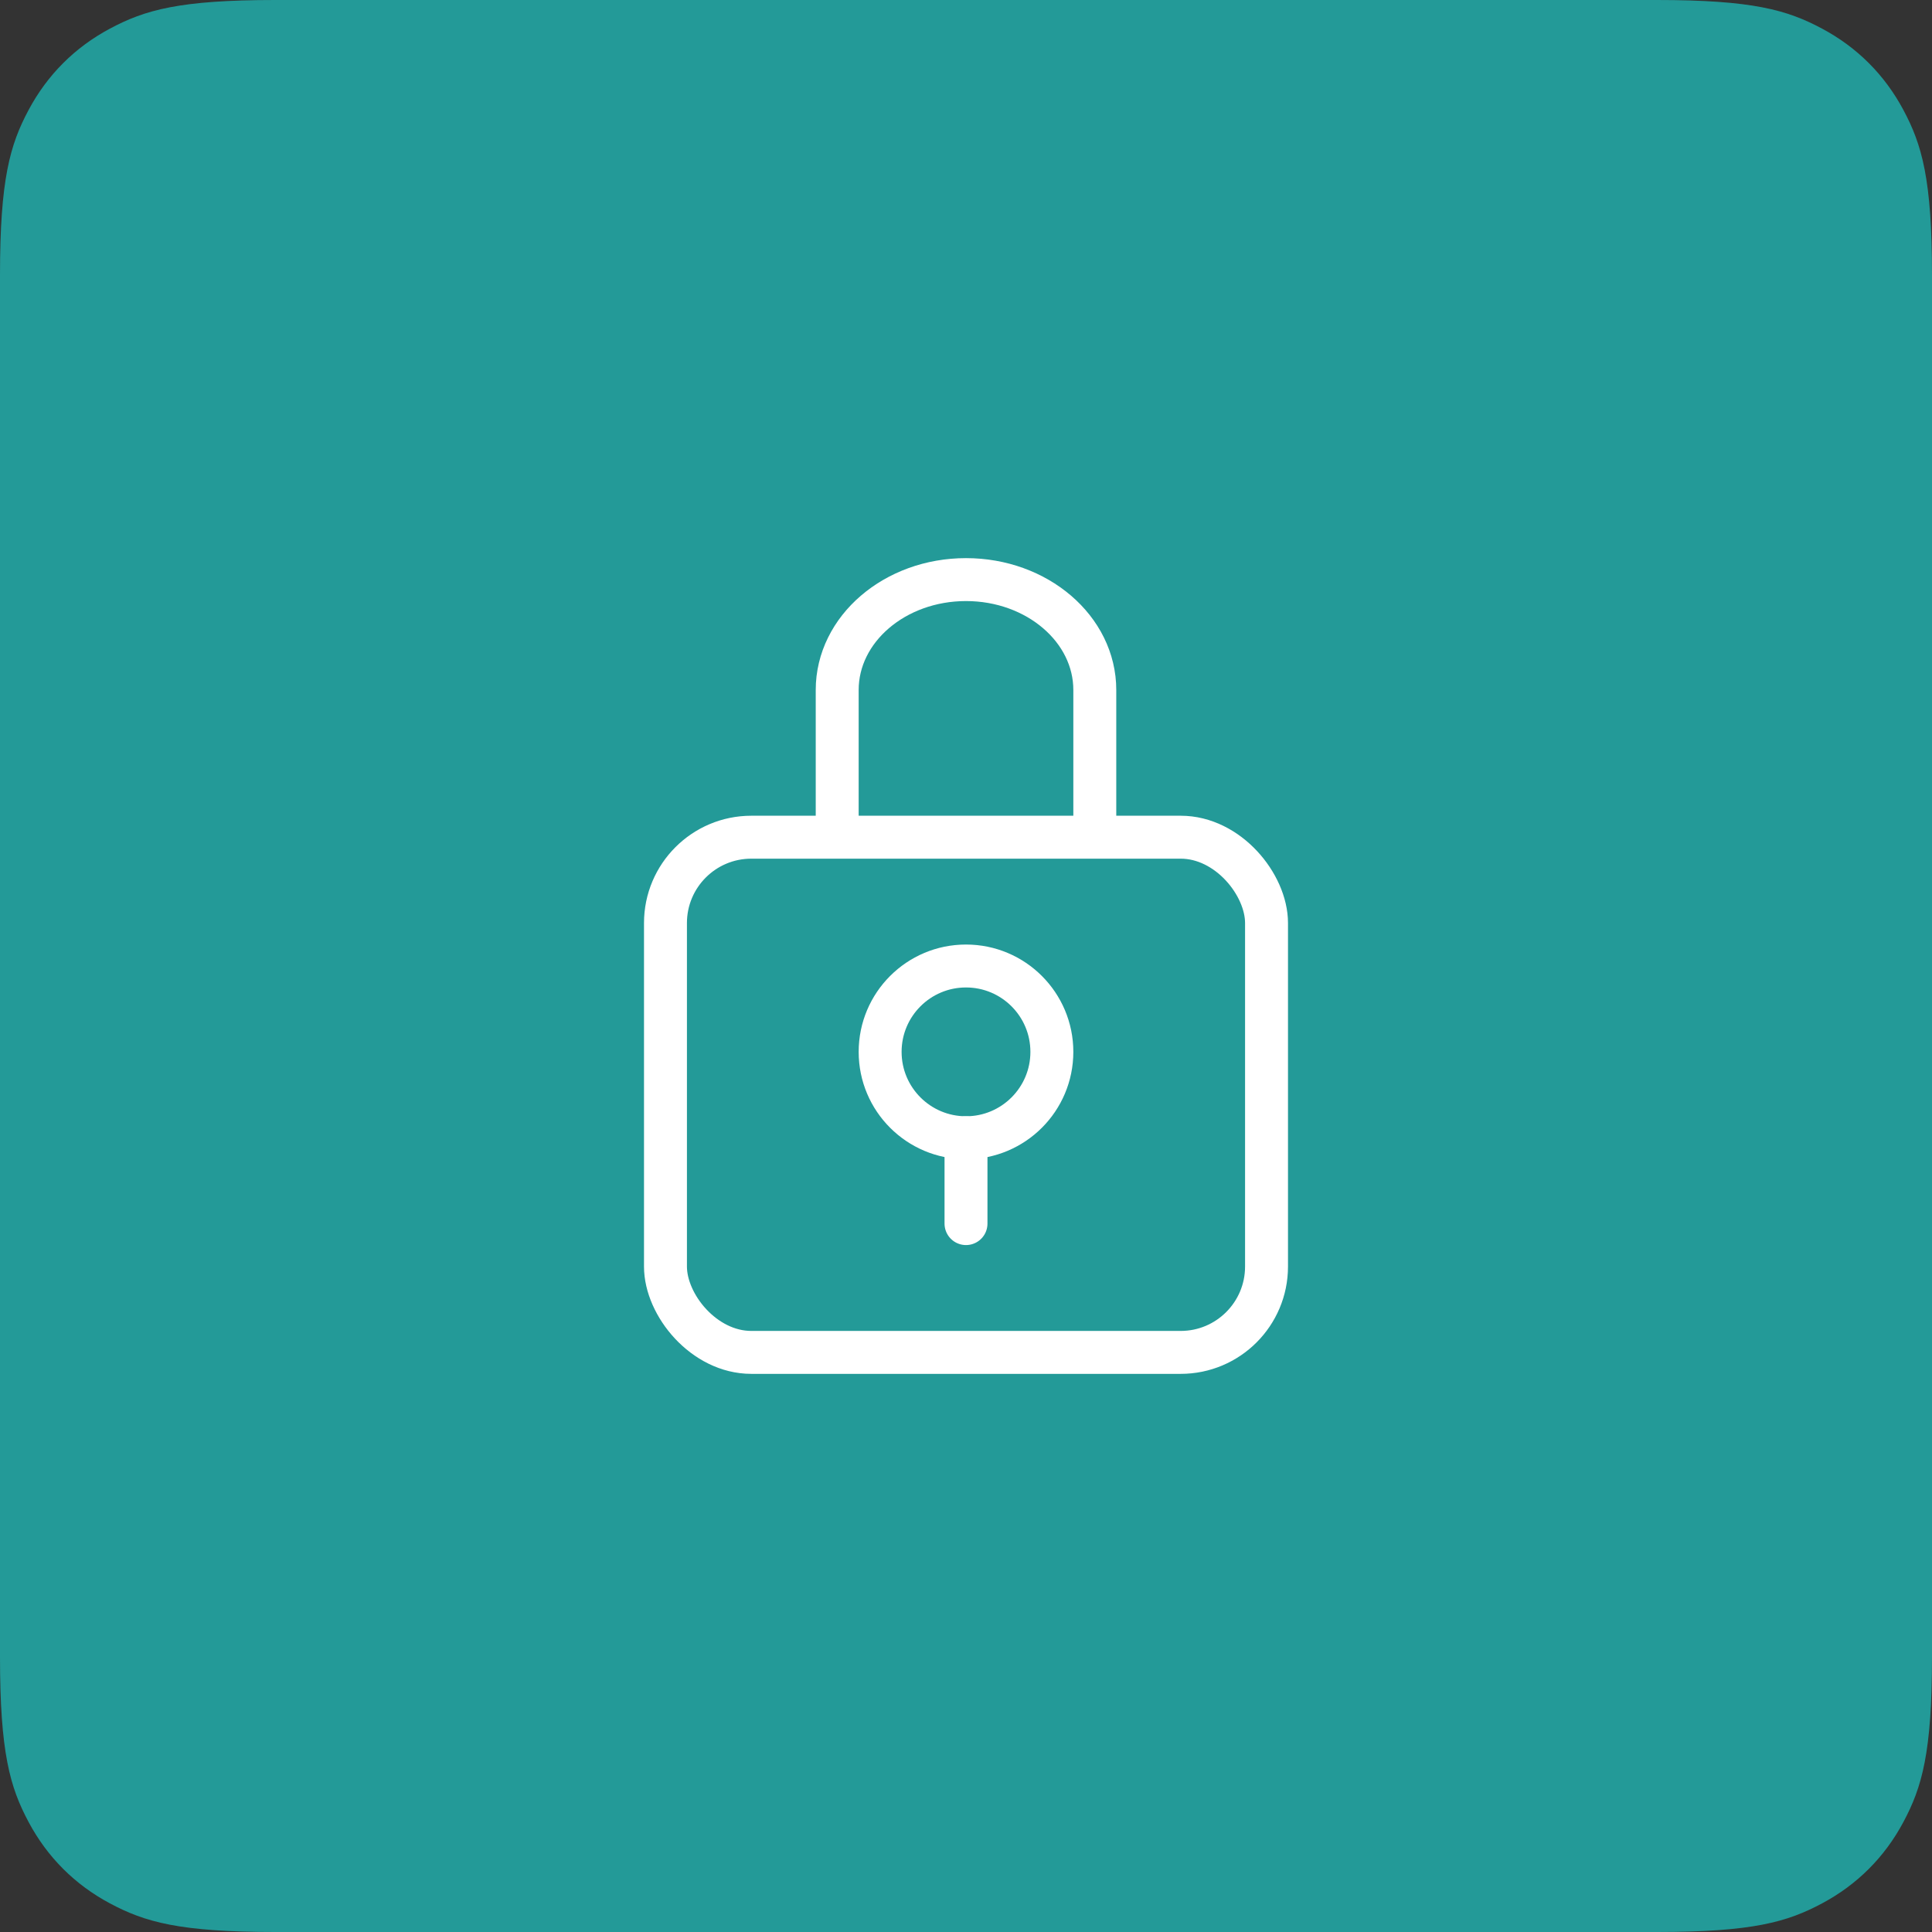 <?xml version="1.0" encoding="UTF-8"?>
<svg width="90px" height="90px" viewBox="0 0 90 90" version="1.1" xmlns="http://www.w3.org/2000/svg" xmlns:xlink="http://www.w3.org/1999/xlink">
    <rect x="0" y="0" width="90" height="90" fill="#333333" stroke="none"/>
    <title>Group 4</title>
    <g id="🟢-All-Journeys" stroke="none" stroke-width="1" fill="none" fill-rule="evenodd">
        <g id="10.00-Manage-Options-Chill---Chill-options-plan-(Not-activated)" transform="translate(-330, -1475)">
            <g id="Group-4" transform="translate(330, 1475)">
                <path d="M12.819,-5.17920154e-16 L77.181,5.17920154e-16 C81.638,-3.00926524e-16 83.255,0.464 84.884,1.336 C86.514,2.207 87.793,3.486 88.664,5.116 C89.536,6.745 90,8.362 90,12.819 L90,77.181 C90,81.638 89.536,83.255 88.664,84.884 C87.793,86.514 86.514,87.793 84.884,88.664 C83.255,89.536 81.638,90 77.181,90 L12.819,90 C8.362,90 6.745,89.536 5.116,88.664 C3.486,87.793 2.207,86.514 1.336,84.884 C0.464,83.255 2.00617683e-16,81.638 -3.45280103e-16,77.181 L3.45280103e-16,12.819 C-2.00617683e-16,8.362 0.464,6.745 1.336,5.116 C2.207,3.486 3.486,2.207 5.116,1.336 C6.745,0.464 8.362,3.00926524e-16 12.819,-5.17920154e-16 Z" id="Rectangle-Copy-3" fill="#239A98"></path>
                <g id="Group-2" transform="translate(21, 21)">
                    <rect id="Rectangle" x="0" y="0" width="48" height="48"></rect>
                    <rect id="Rectangle" stroke="#FFFFFF" stroke-width="2" stroke-linejoin="round" x="10" y="18" width="28" height="24" rx="4"></rect>
                    <path d="M18,18 L18,11.143 C18,8.303 20.686,6 24,6 C27.314,6 30,8.303 30,11.143 L30,18" id="Path" stroke="#FFFFFF" stroke-width="2" stroke-linejoin="round"></path>
                    <circle id="Oval" stroke="#FFFFFF" stroke-width="2" cx="24" cy="28" r="4"></circle>
                    <line x1="24" y1="36" x2="24" y2="32" id="Path-68" stroke="#FFFFFF" stroke-width="2" stroke-linecap="round"></line>
                </g>
            </g>
        </g>
    </g>
</svg>